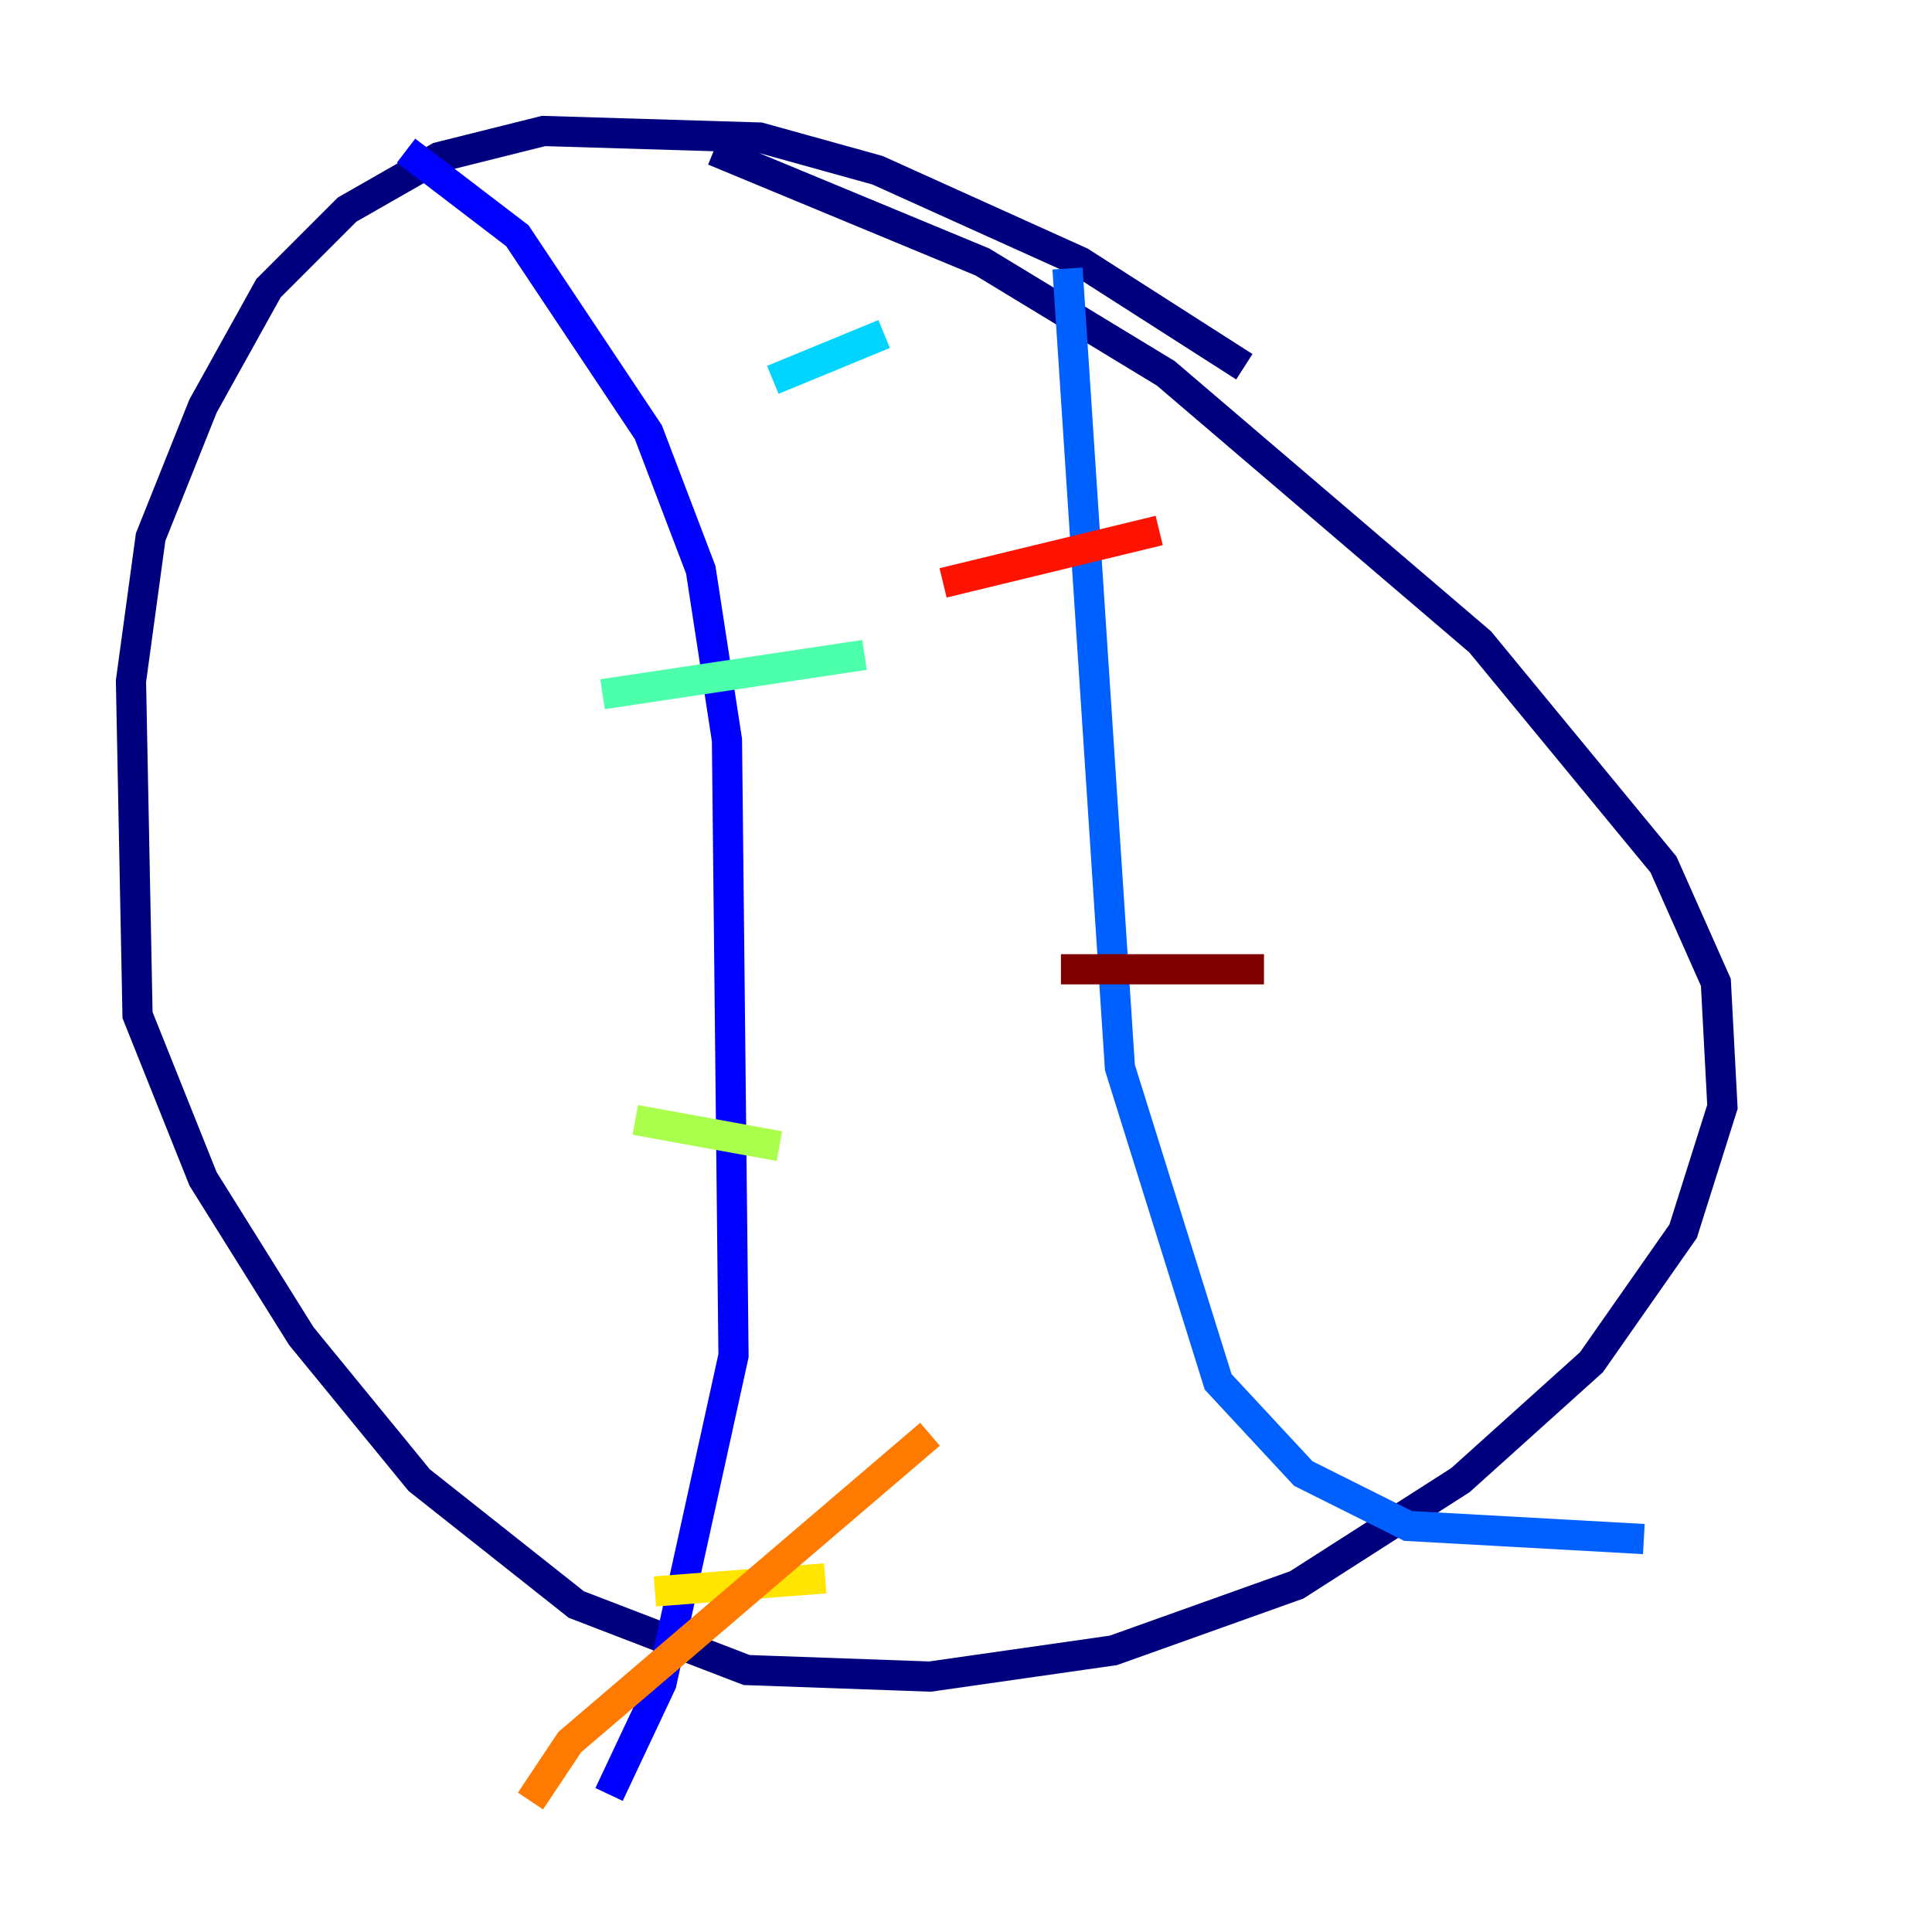 <?xml version="1.0" encoding="utf-8" ?>
<svg baseProfile="tiny" height="128" version="1.2" viewBox="0,0,128,128" width="128" xmlns="http://www.w3.org/2000/svg" xmlns:ev="http://www.w3.org/2001/xml-events" xmlns:xlink="http://www.w3.org/1999/xlink"><defs /><polyline fill="none" points="82.441,24.298 71.593,17.356 58.142,11.281 50.332,9.112 36.014,8.678 29.071,10.414 22.997,13.885 17.79,19.091 13.451,26.902 9.98,35.58 8.678,45.125 9.112,67.254 13.451,78.102 19.959,88.515 27.77,98.061 38.183,106.305 49.464,110.644 61.614,111.078 73.763,109.342 85.912,105.003 96.759,98.061 105.437,90.251 111.512,81.573 114.115,73.329 113.681,65.085 110.21,57.275 98.061,42.522 77.234,24.732 65.085,17.356 47.295,9.98" stroke="#00007f" stroke-width="2" /><polyline fill="none" points="26.902,9.98 34.278,15.62 42.956,28.637 46.427,37.749 48.163,49.031 48.597,89.817 43.824,111.512 40.352,118.888" stroke="#0000fe" stroke-width="2" /><polyline fill="none" points="70.725,17.79 74.197,70.725 80.705,91.552 86.346,97.627 93.288,101.098 108.909,101.966" stroke="#0060ff" stroke-width="2" /><polyline fill="none" points="51.2,25.166 58.576,22.129" stroke="#00d4ff" stroke-width="2" /><polyline fill="none" points="39.919,45.993 57.275,43.39" stroke="#4cffaa" stroke-width="2" /><polyline fill="none" points="42.088,74.197 51.634,75.932" stroke="#aaff4c" stroke-width="2" /><polyline fill="none" points="43.39,105.437 54.671,104.57" stroke="#ffe500" stroke-width="2" /><polyline fill="none" points="35.146,119.322 37.749,115.417 61.614,95.024" stroke="#ff7a00" stroke-width="2" /><polyline fill="none" points="62.481,38.617 76.8,35.146" stroke="#fe1200" stroke-width="2" /><polyline fill="none" points="70.291,64.217 83.742,64.217" stroke="#7f0000" stroke-width="2" /></svg>